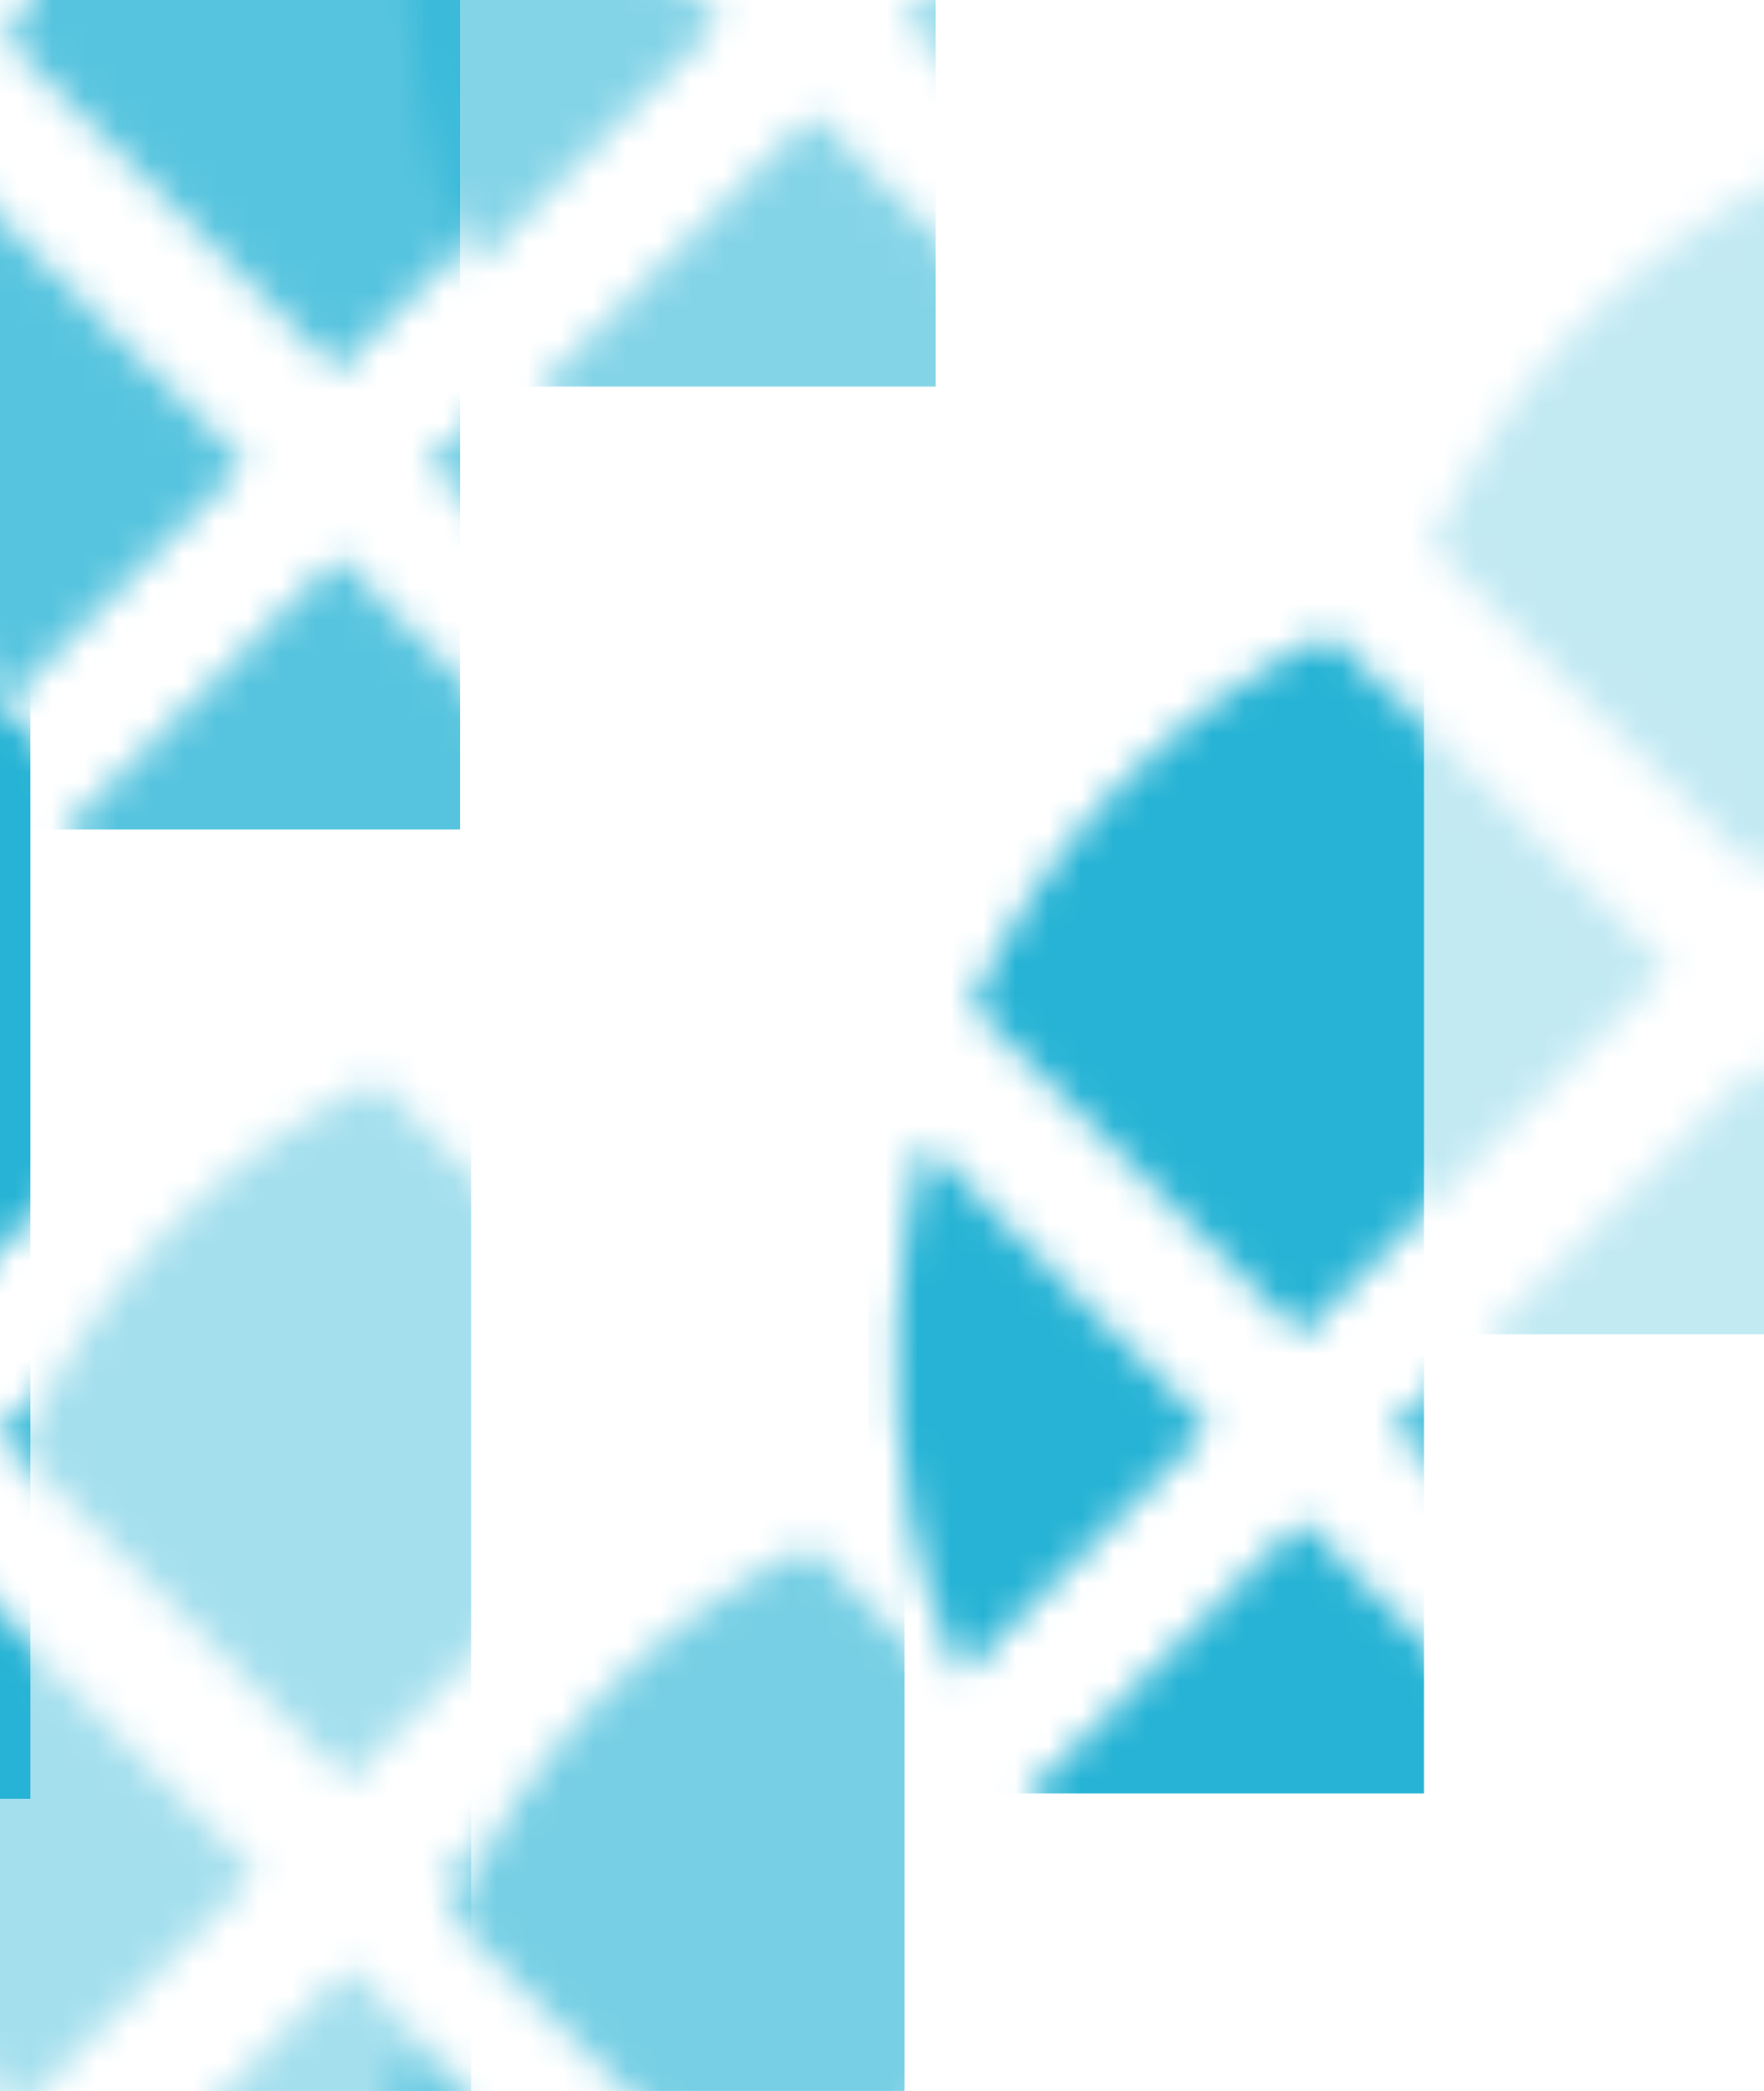 <?xml version="1.0" encoding="UTF-8" standalone="no"?>
<svg width="54px" height="64px" viewBox="0 0 54 64" version="1.1" xmlns="http://www.w3.org/2000/svg" xmlns:xlink="http://www.w3.org/1999/xlink" xmlns:sketch="http://www.bohemiancoding.com/sketch/ns">
    <!-- Generator: Sketch 3.3.3 (12072) - http://www.bohemiancoding.com/sketch -->
    <title>Rectangle 1 + Rectangle 1 Copy 6 + Rectangle 1 Copy + Rectangle 1 Copy 5 + Rectangle 1 Copy 2 + Rectangle 1 Copy 3 + Rectangle 1 Copy 4 Mask</title>
    <desc>Created with Sketch.</desc>
    <defs>
        <path d="M39.765,51.44 C43.294,47.564 46.869,43.126 49.404,38.736 L49.404,38.736 L27.248,16.58 L16.077,27.752 L39.765,51.44 Z M37.024,54.356 C31.878,59.665 27.474,63.35 27.474,63.35 C27.474,63.35 22.853,59.665 17.476,54.353 L17.476,54.353 L25.914,45.914 L27.248,44.58 L37.024,54.356 Z M24.42,41.752 L23.086,43.086 L14.674,51.498 C11.061,47.698 7.407,43.352 4.793,39.035 L13.248,30.58 L24.42,41.752 Z M3.142,14.817 C5.277,10.071 8.911,5.977 14.096,3.427 L14.096,3.427 L24.42,13.752 L13.248,24.923 L3.142,14.817 Z M1.681,19.013 C0.744,22.699 0.6,26.596 1.229,30.358 C1.498,31.964 2.054,33.638 2.828,35.344 L10.42,27.752 L1.681,19.013 Z M51.306,34.98 C51.983,33.399 52.48,31.849 52.741,30.358 C54.538,20.104 50.481,8.798 40.246,3.582 L40.246,3.582 L30.077,13.752 L51.306,34.98 L51.306,34.98 Z M18.174,1.848 C20.813,1.075 23.76,0.65 27.019,0.65 C30.423,0.65 33.487,1.115 36.216,1.955 L36.216,1.955 L27.248,10.923 L18.174,1.848 L18.174,1.848 Z" id="path-1"></path>
    </defs>
    <g id="Page-1" stroke="none" stroke-width="1" fill="none" fill-rule="evenodd" sketch:type="MSPage">
        <g id="Rectangle-1-+-Rectangle-1-Copy-6-+-Rectangle-1-Copy-+-Rectangle-1-Copy-5-+-Rectangle-1-Copy-2-+-Rectangle-1-Copy-3-+-Rectangle-1-Copy-4-Mask" sketch:type="MSLayerGroup">
            <mask id="mask-2" sketch:name="Mask" fill="white">
                <use xlink:href="#path-1"></use>
            </mask>
            <use id="Mask" sketch:type="MSShapeGroup" xlink:href="#path-1"></use>
            <rect id="Rectangle-1" opacity="0.285" fill="#26B3D5" sketch:type="MSShapeGroup" mask="url(#mask-2)" x="40.648" y="1.895" width="17" height="38.944">
                <g transform="translate(49.148, 21.367) rotate(-45) translate(-49.148, -21.367) "></g>
            </rect>
            <rect id="Rectangle-1-Copy-6" opacity="0.566" fill="#26B3D5" sketch:type="MSShapeGroup" mask="url(#mask-2)" x="11.641" y="-27.112" width="17" height="38.944">
                <g transform="translate(20.141, -7.64) rotate(-45) translate(-20.141, 7.64) "></g>
            </rect>
            <rect id="Rectangle-1-Copy" fill="#26B3D5" sketch:type="MSShapeGroup" mask="url(#mask-2)" x="26.592" y="15.951" width="17" height="38.944">
                <g transform="translate(35.092, 35.423) rotate(-45) translate(-35.092, -35.423) "></g>
            </rect>
            <rect id="Rectangle-1-Copy-5" opacity="0.772" fill="#26B3D5" sketch:type="MSShapeGroup" mask="url(#mask-2)" x="-2.915" y="-13.556" width="17" height="38.944">
                <g transform="translate(5.585, 5.916) rotate(-45) translate(-5.585, -5.916) "></g>
            </rect>
            <rect id="Rectangle-1-Copy-2" opacity="0.631" fill="#26B3D5" sketch:type="MSShapeGroup" mask="url(#mask-2)" x="10.69" y="43.874" width="17" height="38.944">
                <g transform="translate(19.19, 63.346) rotate(-315) translate(-19.19, -63.346) "></g>
            </rect>
            <rect id="Rectangle-1-Copy-3" opacity="0.418" fill="#26B3D5" sketch:type="MSShapeGroup" mask="url(#mask-2)" x="-2.579" y="29.605" width="17" height="38.944">
                <g transform="translate(5.921, 49.077) rotate(-315) translate(-5.921, -49.077) "></g>
            </rect>
            <rect id="Rectangle-1-Copy-4" fill="#26B3D5" sketch:type="MSShapeGroup" mask="url(#mask-2)" x="-16.069" y="16.115" width="17" height="38.944">
                <g transform="translate(-7.569, 35.587) rotate(-315) translate(7.569, -35.587) "></g>
            </rect>
        </g>
    </g>
</svg>